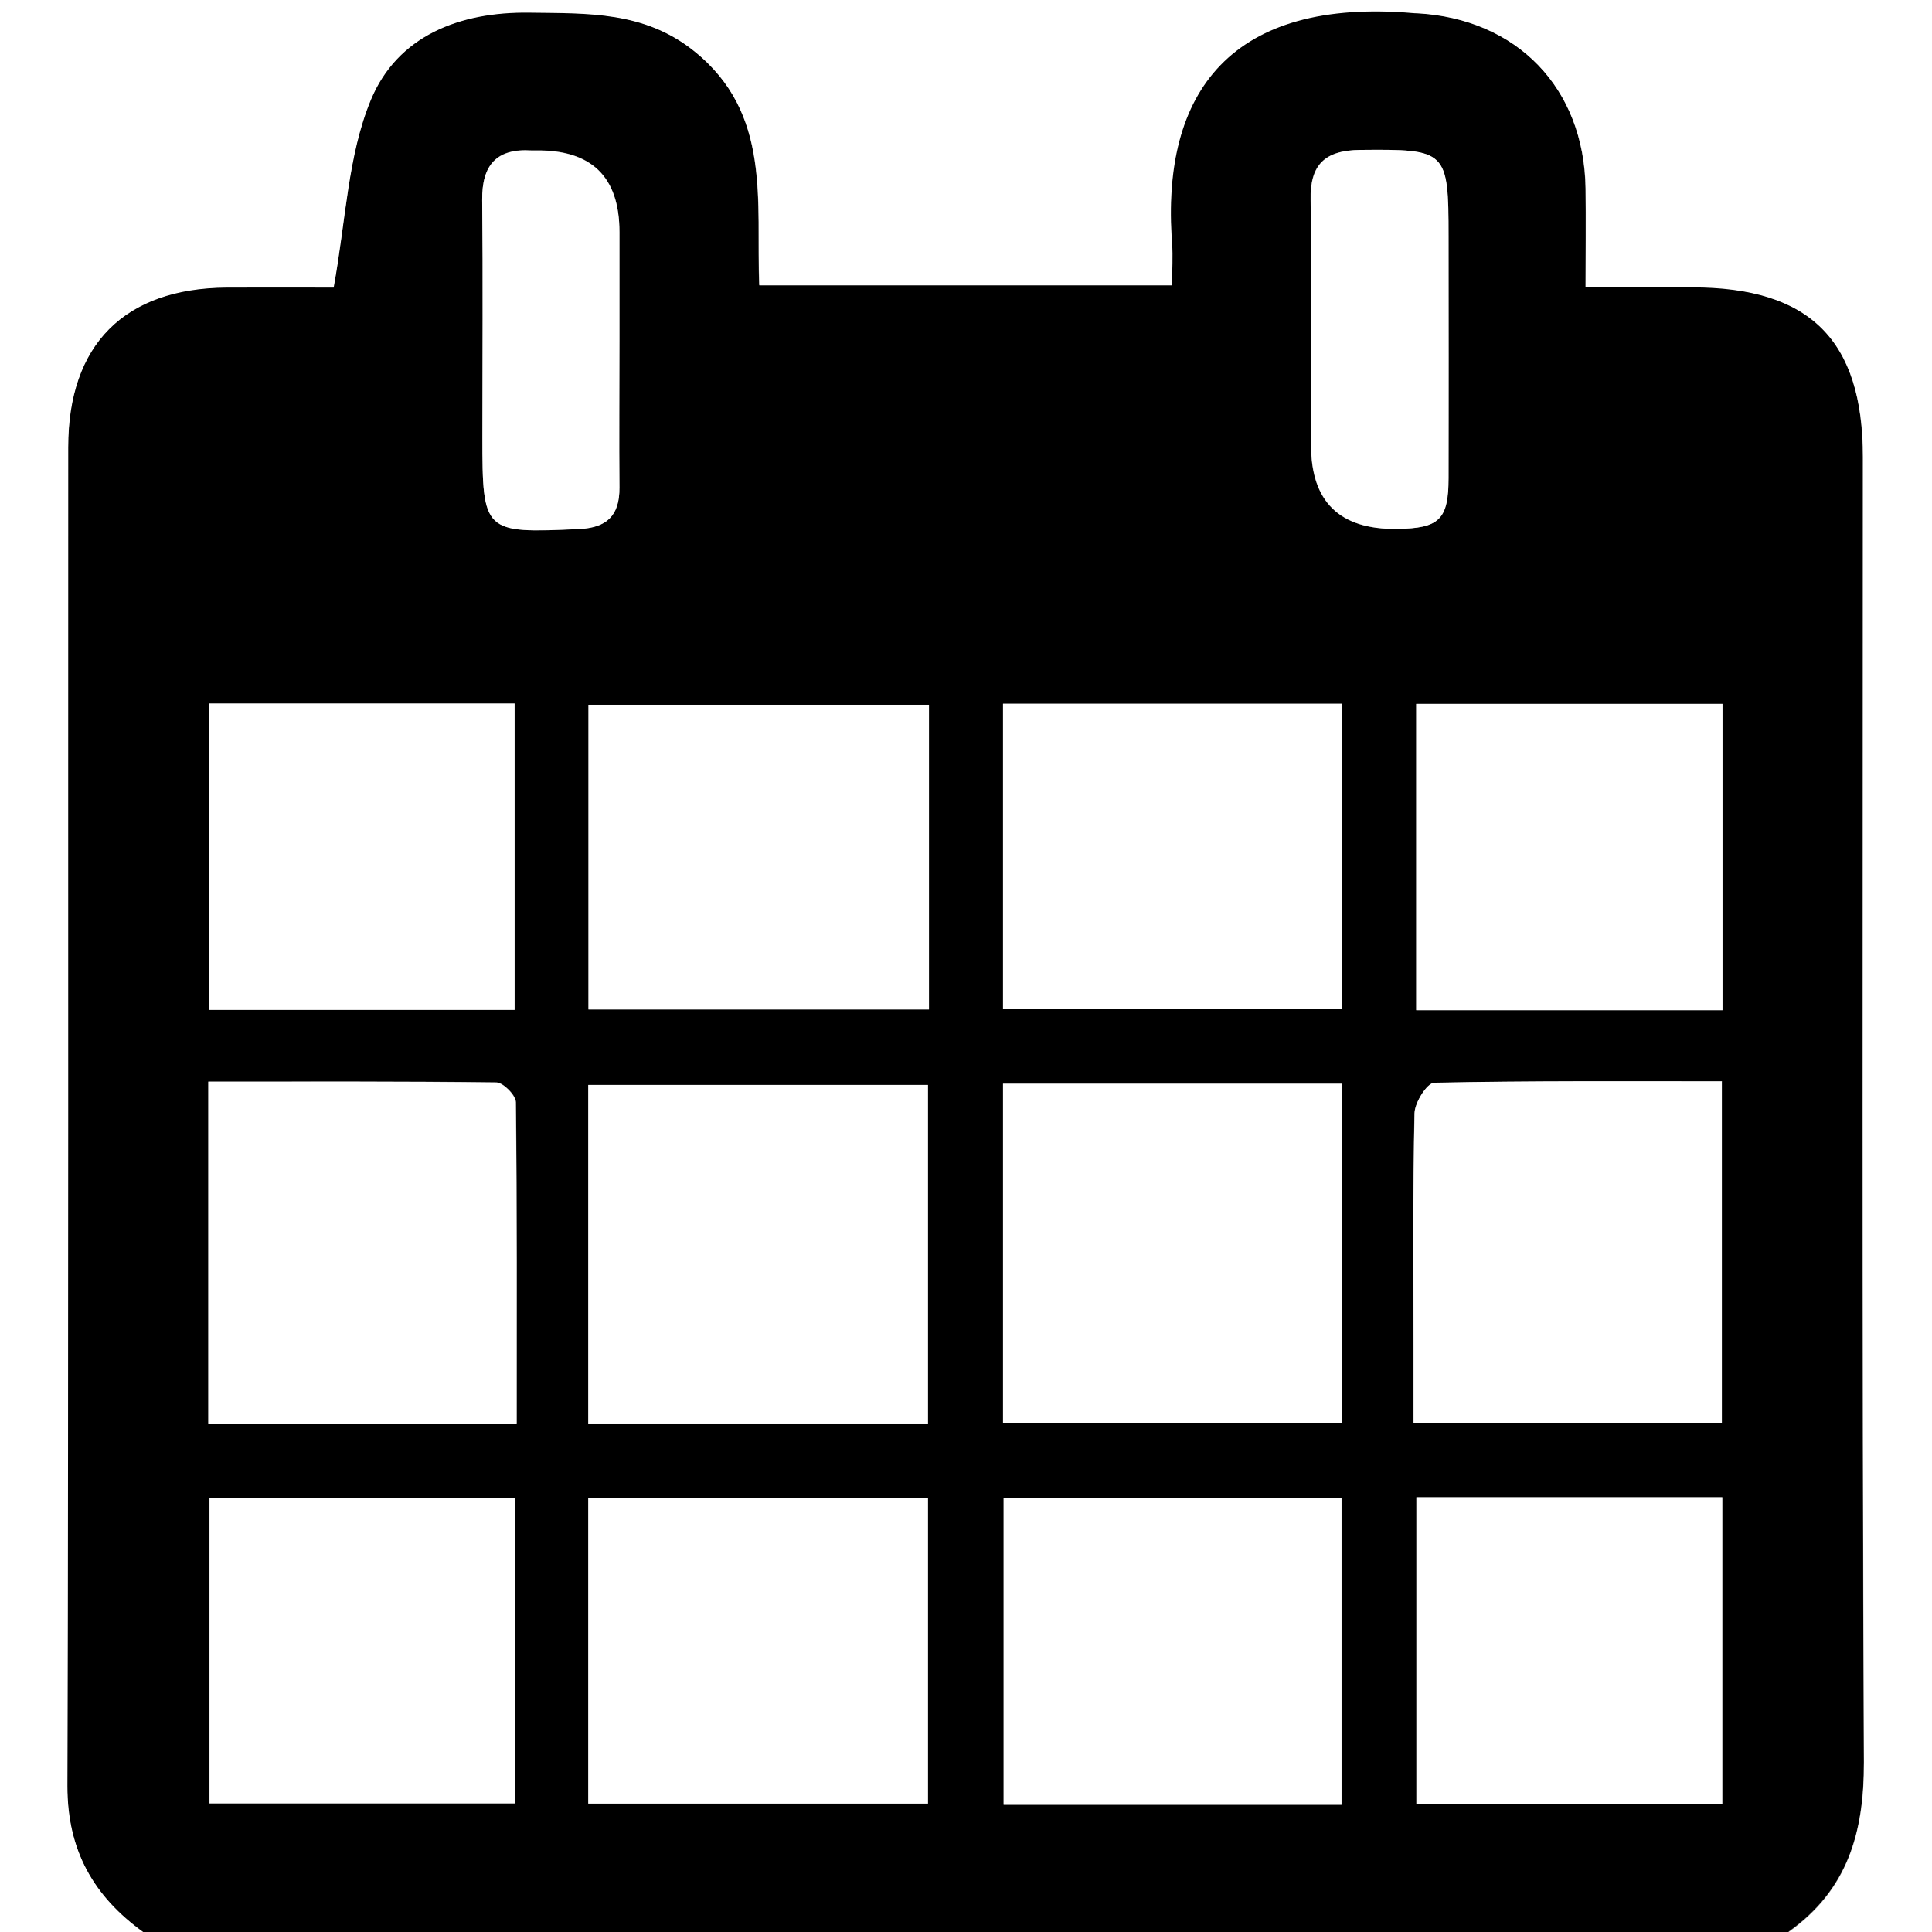 <?xml version="1.0" encoding="UTF-8"?>
<svg id="Calque_1" data-name="Calque 1" xmlns="http://www.w3.org/2000/svg" viewBox="0 0 96 96">
  <rect x="0" y="0" width="96" height="96" fill="#808080" stroke="none"/>
  <defs>
    <style>
      .cls-1 {
        fill: #fff;
      }
    </style>
  </defs>
  <path d="M88.88,96H7.12c-2.48-1.78-3.79-4.06-3.78-7.26,.06-22.18,.03-44.36,.04-66.54,0-5.09,2.8-7.89,7.86-7.93,1.91-.02,3.82,0,5.33,0,.62-3.34,.7-6.56,1.85-9.33,1.32-3.17,4.4-4.38,7.88-4.33,2.88,.04,5.7-.08,8.18,1.91,3.87,3.1,3.08,7.46,3.24,11.64h20.51c0-.76,.04-1.44,0-2.1-.58-7.59,3.01-12.19,11.96-11.43,.06,0,.12,0,.19,.01,4.99,.26,8.33,3.72,8.4,8.71,.02,1.6,0,3.2,0,4.91,1.94,0,3.62,0,5.3,0,5.85,0,8.48,2.63,8.48,8.44,0,21.62-.05,43.23,.05,64.85,.02,3.51-.82,6.36-3.74,8.43Zm-59.65-25.23h16.88v-16.86H29.23v16.86Zm20.61-16.92v16.87h16.85v-16.87h-16.85Zm-39.49-.11v17.02h15.33c0-5.41,.02-10.7-.04-16,0-.34-.63-.97-.97-.98-4.72-.06-9.45-.04-14.31-.04Zm75.21,0c-4.85,0-9.58-.03-14.3,.07-.35,0-.96,.98-.98,1.51-.08,3.87-.05,7.74-.05,11.61,0,1.28,0,2.57,0,3.79h15.32v-16.97Zm-39.4-18.72H29.24v15.14h16.92v-15.14Zm3.68-.05v15.16h16.84v-15.16h-16.84Zm-20.61,54.65h16.88v-15.19H29.23v15.19Zm37.43,.06v-15.25h-16.79v15.25h16.79ZM10.39,34.96v15.22h15.18v-15.22H10.39Zm75.2,15.23v-15.22h-15.22v15.22h15.22Zm-60.01,24.23H10.41v15.19h15.17v-15.19Zm60,15.22v-15.24h-15.2v15.24h15.2ZM30.78,16.94c0-1.81,0-3.61,0-5.42q0-4.12-4.18-4.05c-.06,0-.12,0-.19,0-1.75-.11-2.47,.73-2.45,2.46,.05,3.92,.01,7.85,.01,11.77,0,4.77,.06,4.8,4.78,4.58,1.4-.06,2.04-.67,2.03-2.06-.02-2.43,0-4.86,0-7.29Zm34.36-.25c0,1.81,0,3.62,0,5.44q0,4.21,4.28,4.15c2.08-.03,2.54-.46,2.55-2.52,.02-4,0-8,0-12,0-4.31-.09-4.35-4.4-4.31-1.77,.02-2.49,.75-2.45,2.49,.05,2.25,.01,4.5,.01,6.75Z"/>
  <path class="cls-1" d="M88.88,96c2.92-2.07,3.75-4.92,3.74-8.43-.1-21.62-.05-43.23-.05-64.85,0-5.82-2.64-8.44-8.48-8.44-1.68,0-3.36,0-5.3,0,0-1.72,.02-3.32,0-4.91-.07-4.99-3.41-8.45-8.4-8.71-.06,0-.12,0-.19-.01-8.95-.76-12.53,3.84-11.96,11.43,.05,.67,0,1.34,0,2.1h-20.51c-.16-4.18,.63-8.54-3.24-11.64-2.48-1.99-5.3-1.87-8.18-1.91-3.49-.05-6.56,1.16-7.88,4.33-1.15,2.77-1.24,5.98-1.85,9.33-1.51,0-3.42-.01-5.33,0-5.07,.04-7.86,2.84-7.86,7.93-.01,22.18,.02,44.36-.04,66.54,0,3.19,1.3,5.47,3.78,7.26H0V0H96V96h-7.12Z"/>
  <path class="cls-1" d="M29.23,70.77v-16.86h16.88v16.86H29.23Z"/>
  <path class="cls-1" d="M49.84,53.85h16.85v16.87h-16.85v-16.87Z"/>
  <path class="cls-1" d="M10.35,53.75c4.86,0,9.59-.02,14.31,.04,.34,0,.96,.63,.97,.98,.06,5.29,.04,10.59,.04,16H10.35v-17.02Z"/>
  <path class="cls-1" d="M85.56,53.74v16.97h-15.32c0-1.22,0-2.51,0-3.79,0-3.87-.04-7.74,.05-11.61,.01-.53,.62-1.5,.98-1.51,4.73-.1,9.45-.07,14.3-.07Z"/>
  <path class="cls-1" d="M46.16,35.02v15.14H29.24v-15.14h16.92Z"/>
  <path class="cls-1" d="M49.84,34.97h16.84v15.16h-16.84v-15.16Z"/>
  <path class="cls-1" d="M29.23,89.62v-15.19h16.88v15.19H29.23Z"/>
  <path class="cls-1" d="M66.66,89.68h-16.79v-15.25h16.79v15.25Z"/>
  <path class="cls-1" d="M10.39,34.96h15.18v15.22H10.39v-15.22Z"/>
  <path class="cls-1" d="M85.59,50.2h-15.22v-15.22h15.22v15.22Z"/>
  <path class="cls-1" d="M25.58,74.42v15.19H10.41v-15.19h15.17Z"/>
  <path class="cls-1" d="M85.58,89.64h-15.2v-15.24h15.2v15.24Z"/>
  <path class="cls-1" d="M30.78,16.94c0,2.43-.02,4.86,0,7.29,.01,1.4-.63,2-2.03,2.06-4.72,.21-4.78,.18-4.78-4.58,0-3.92,.03-7.85-.01-11.77-.02-1.73,.71-2.57,2.45-2.46,.06,0,.12,0,.19,0q4.18-.07,4.18,4.05c0,1.81,0,3.61,0,5.42Z"/>
  <path class="cls-1" d="M65.14,16.69c0-2.25,.04-4.5-.01-6.75-.04-1.73,.68-2.47,2.45-2.49,4.31-.04,4.4,0,4.4,4.31,0,4,.01,8,0,12,0,2.07-.47,2.49-2.55,2.52q-4.28,.06-4.28-4.15c0-1.81,0-3.62,0-5.44Z"/>
</svg>
